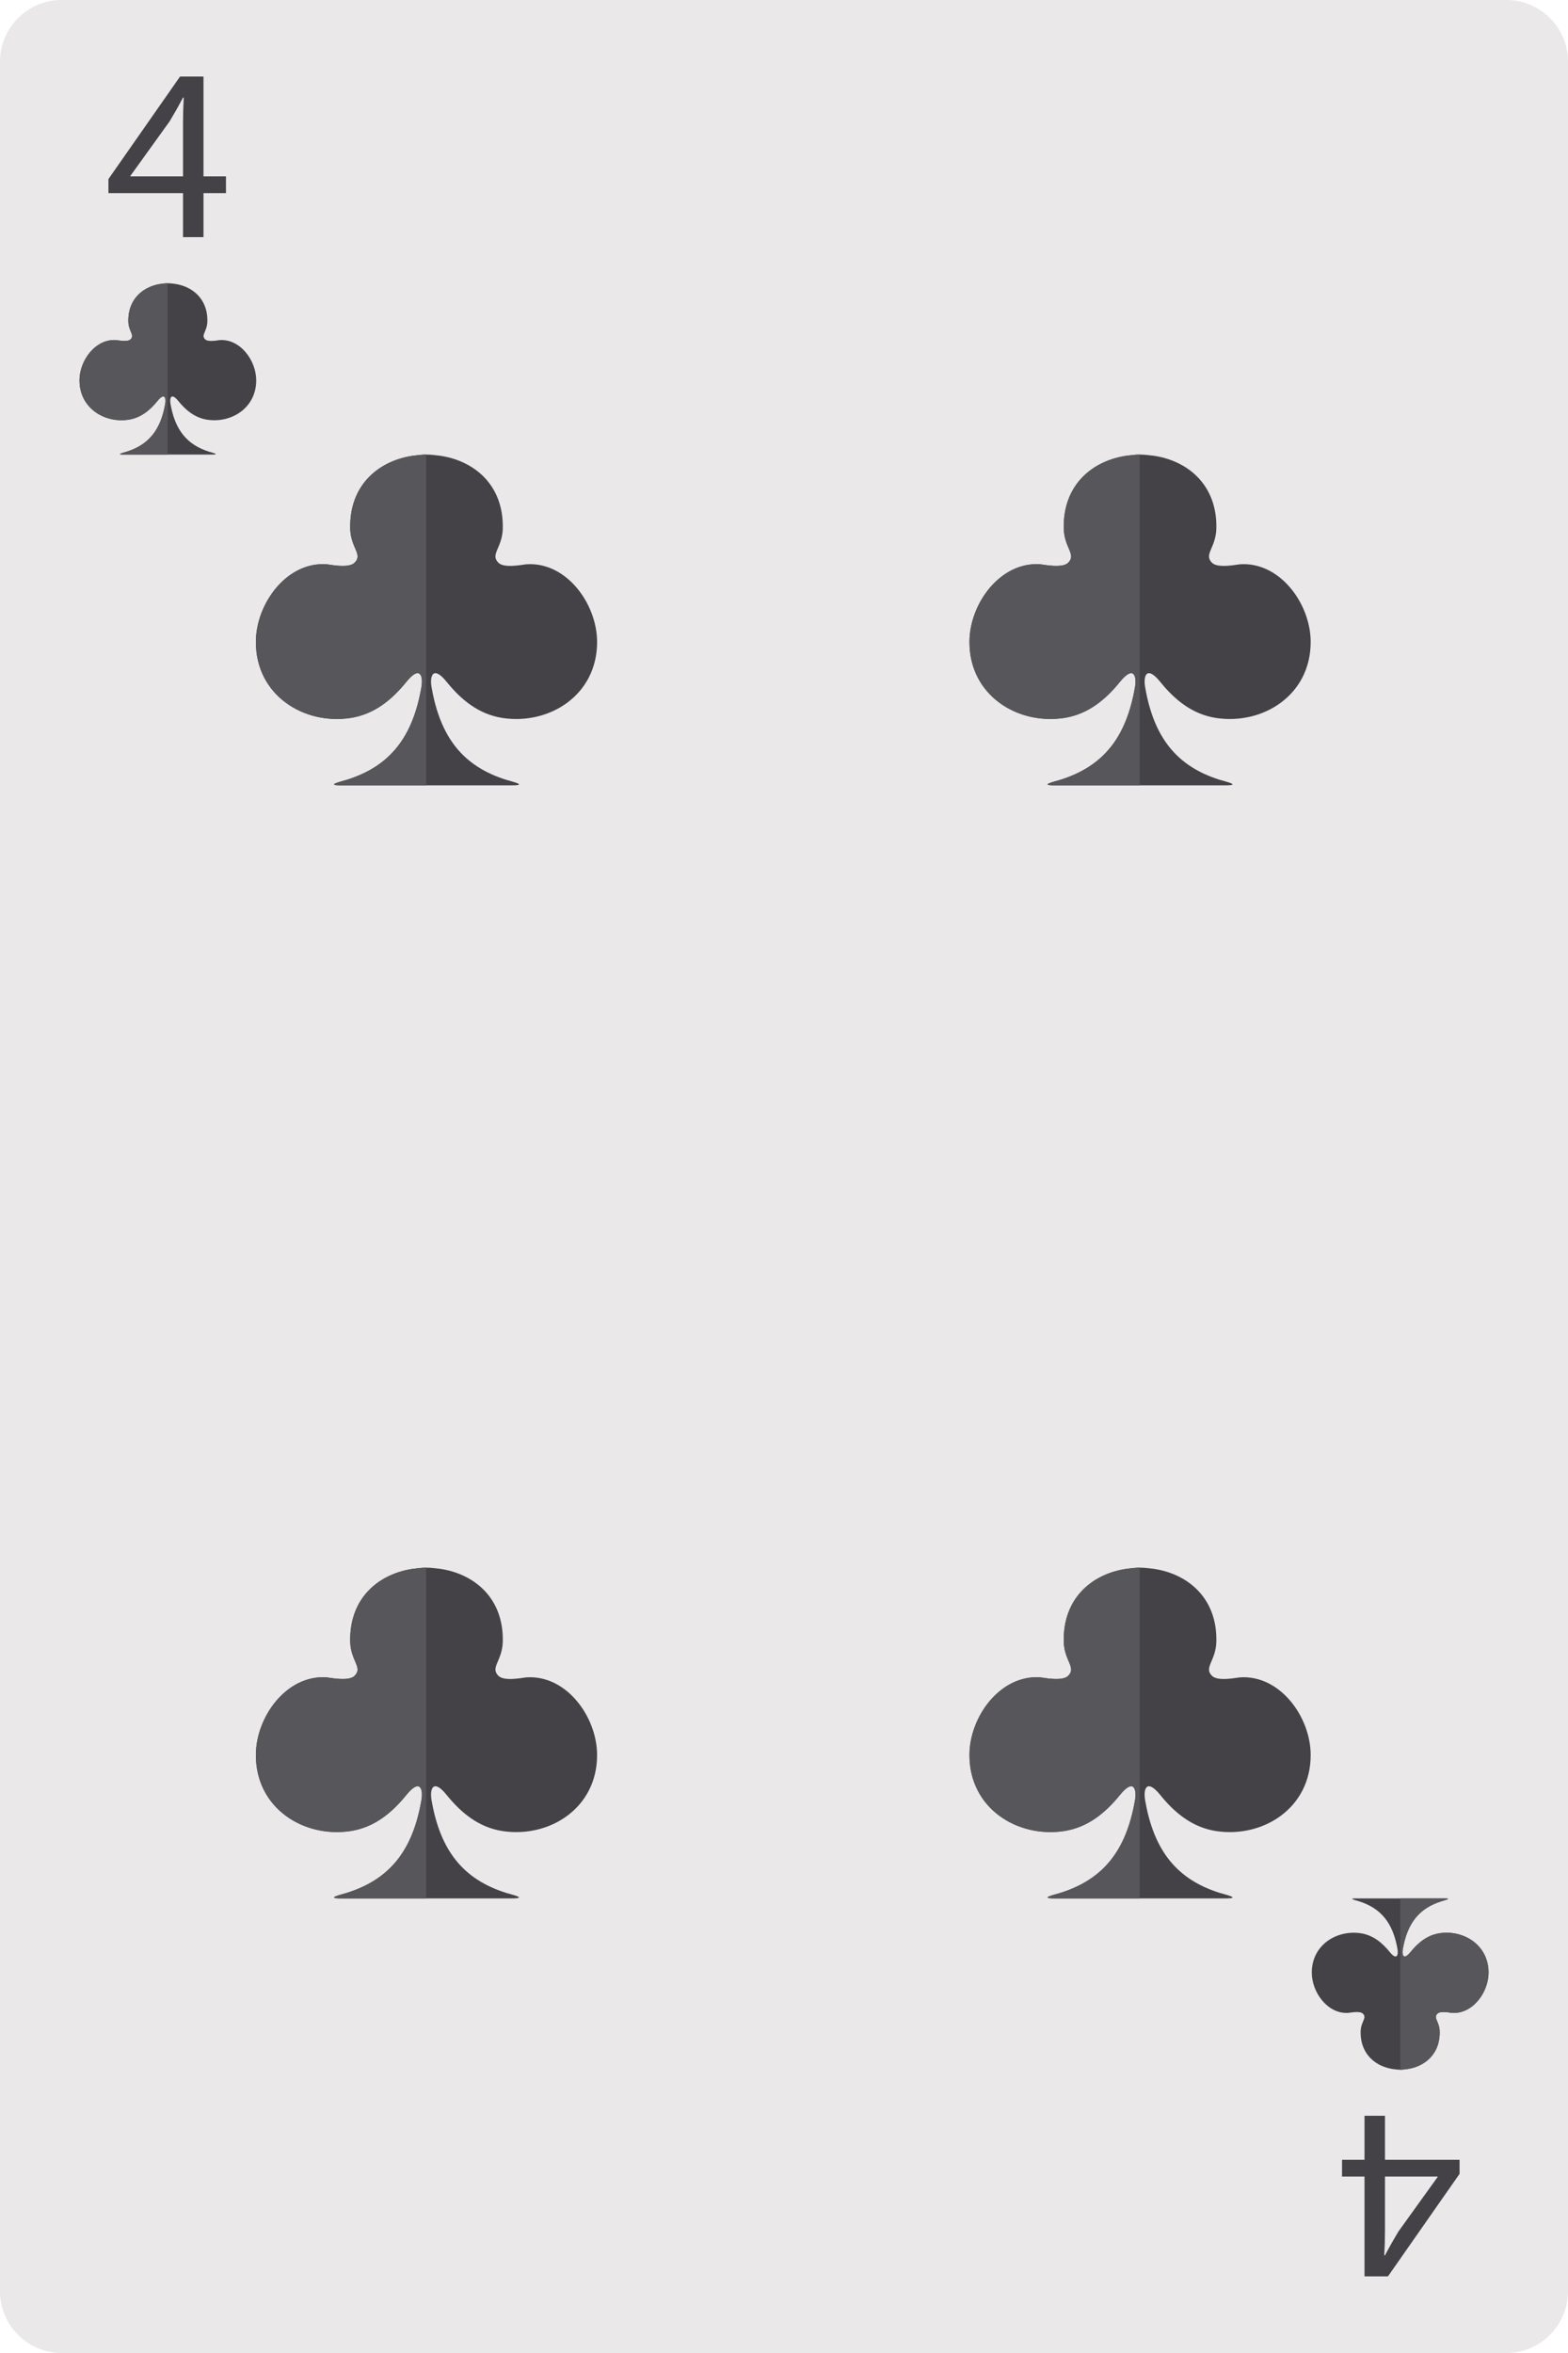<svg xmlns="http://www.w3.org/2000/svg" style="isolation:isolate" viewBox="146.553 106.73 69.123 103.683" width="92.164" height="138.244"><path d="M215.676 207.692a2.72 2.72 0 01-2.721 2.721h-63.68a2.722 2.722 0 01-2.722-2.721V109.45a2.721 2.721 0 012.722-2.72h63.68a2.72 2.72 0 012.721 2.72v98.242z" fill="#EAE8E8"/><path d="M172.875 135.021c0 2.343-2.103 3.655-4.158 3.348-1.061-.159-1.842-.809-2.475-1.594-.598-.738-.748-.262-.666.221.381 2.235 1.4 3.503 3.295 4.097.19.061.988.242.26.242h-7.551c-.727 0 .07-.181.257-.242 1.896-.594 2.914-1.862 3.295-4.097.082-.483-.065-.959-.664-.221-.635.785-1.414 1.435-2.476 1.594-2.052.304-4.159-1.005-4.159-3.348v-.002c0-1.682 1.358-3.552 3.127-3.423.122.01.96.19 1.22-.065.378-.368-.15-.64-.188-1.476v-.002c-.057-1.993 1.312-3.058 2.841-3.251v.002c0-.002.332-.043.482-.043.272-.003.488.038.562.043v-.002c1.528.193 2.899 1.26 2.84 3.251v.002c-.039.836-.564 1.108-.188 1.476.259.255 1.1.073 1.219.065 1.77-.129 3.127 1.741 3.127 3.423v.002z" fill="#444247"/><path d="M165.338 126.761h-.023c-.15 0-.482.041-.482.043v-.002c-1.529.193-2.898 1.258-2.841 3.251v.002c.038.836.566 1.108.188 1.476-.26.255-1.098.075-1.22.065-1.769-.129-3.127 1.741-3.127 3.423v.002c0 2.343 2.107 3.652 4.159 3.348 1.062-.159 1.841-.809 2.476-1.594.599-.738.746-.262.664.221-.381 2.235-1.399 3.503-3.295 4.097-.187.061-.984.242-.257.242h3.758v-14.574z" fill="#57565A"/><path d="M204.332 135.021c0 2.343-2.104 3.655-4.159 3.348-1.06-.159-1.842-.809-2.474-1.594-.599-.738-.749-.262-.666.221.38 2.235 1.399 3.503 3.294 4.097.191.061.988.242.26.242h-7.55c-.728 0 .07-.181.257-.242 1.896-.594 2.913-1.862 3.295-4.097.081-.483-.065-.959-.664-.221-.636.785-1.414 1.435-2.477 1.594-2.052.304-4.158-1.005-4.158-3.348v-.002c0-1.682 1.358-3.552 3.127-3.423.121.01.959.19 1.22-.065.377-.368-.151-.64-.189-1.476v-.002c-.056-1.993 1.312-3.058 2.842-3.251v.002c0-.002.332-.043.481-.043.272-.003.489.038.563.043v-.002c1.527.193 2.899 1.26 2.839 3.251v.002c-.038.836-.564 1.108-.188 1.476.26.255 1.101.073 1.219.065 1.77-.129 3.128 1.741 3.128 3.423v.002z" fill="#444247"/><path d="M196.794 126.761h-.023c-.149 0-.481.041-.481.043v-.002c-1.53.193-2.898 1.258-2.842 3.251v.002c.038.836.566 1.108.189 1.476-.261.255-1.099.075-1.22.065-1.769-.129-3.127 1.741-3.127 3.423v.002c0 2.343 2.106 3.652 4.158 3.348 1.063-.159 1.841-.809 2.477-1.594.599-.738.745-.262.664.221-.382 2.235-1.399 3.503-3.295 4.097-.187.061-.985.242-.257.242h3.757v-14.574z" fill="#57565A"/><path d="M172.875 184.068c0 2.343-2.103 3.656-4.158 3.349-1.061-.159-1.842-.81-2.475-1.594-.598-.738-.748-.262-.666.221.381 2.234 1.4 3.503 3.295 4.097.19.061.988.242.26.242h-7.551c-.727 0 .07-.181.257-.242 1.896-.594 2.914-1.863 3.295-4.097.082-.483-.065-.959-.664-.221-.635.784-1.414 1.435-2.476 1.594-2.052.304-4.159-1.006-4.159-3.349v-.002c0-1.682 1.358-3.551 3.127-3.422.122.009.96.19 1.22-.065.378-.368-.15-.64-.188-1.476v-.002c-.057-1.994 1.312-3.058 2.841-3.251v.002c0-.002.332-.043.482-.043.272-.003.488.038.562.043v-.002c1.528.193 2.899 1.259 2.84 3.251v.002c-.039.836-.564 1.108-.188 1.476.259.255 1.1.072 1.219.065 1.77-.129 3.127 1.74 3.127 3.422v.002z" fill="#444247"/><path d="M165.338 175.809h-.023c-.15 0-.482.041-.482.043v-.002c-1.529.193-2.898 1.257-2.841 3.251v.002c.038.836.566 1.108.188 1.476-.26.255-1.098.074-1.22.065-1.769-.129-3.127 1.74-3.127 3.422v.002c0 2.343 2.107 3.653 4.159 3.349 1.062-.159 1.841-.81 2.476-1.594.599-.738.746-.262.664.221-.381 2.234-1.399 3.503-3.295 4.097-.187.061-.984.242-.257.242h3.758v-14.574z" fill="#57565A"/><path d="M204.332 184.068c0 2.343-2.104 3.656-4.159 3.349-1.06-.159-1.842-.81-2.474-1.594-.599-.738-.749-.262-.666.221.38 2.234 1.399 3.503 3.294 4.097.191.061.988.242.26.242h-7.55c-.728 0 .07-.181.257-.242 1.896-.594 2.913-1.863 3.295-4.097.081-.483-.065-.959-.664-.221-.636.784-1.414 1.435-2.477 1.594-2.052.304-4.158-1.006-4.158-3.349v-.002c0-1.682 1.358-3.551 3.127-3.422.121.009.959.19 1.22-.065.377-.368-.151-.64-.189-1.476v-.002c-.056-1.994 1.312-3.058 2.842-3.251v.002c0-.002.332-.043.481-.043.272-.003.489.038.563.043v-.002c1.527.193 2.899 1.259 2.839 3.251v.002c-.038.836-.564 1.108-.188 1.476.26.255 1.101.072 1.219.065 1.77-.129 3.128 1.74 3.128 3.422v.002z" fill="#444247"/><path d="M196.794 175.809h-.023c-.149 0-.481.041-.481.043v-.002c-1.53.193-2.898 1.257-2.842 3.251v.002c.038.836.566 1.108.189 1.476-.261.255-1.099.074-1.22.065-1.769-.129-3.127 1.74-3.127 3.422v.002c0 2.343 2.106 3.653 4.158 3.349 1.063-.159 1.841-.81 2.477-1.594.599-.738.745-.262.664.221-.382 2.234-1.399 3.503-3.295 4.097-.187.061-.985.242-.257.242h3.757v-14.574z" fill="#57565A"/><path d="M204.381 193.652c0-1.212 1.09-1.892 2.154-1.734.549.083.954.42 1.282.826.31.382.387.136.345-.114-.197-1.158-.725-1.815-1.707-2.122-.098-.032-.511-.125-.135-.125h3.912c.377 0-.037.093-.133.125-.983.307-1.51.964-1.707 2.122-.042.25.034.496.344.114.33-.406.732-.743 1.283-.826 1.063-.157 2.154.522 2.154 1.734v.002c0 .871-.704 1.839-1.62 1.773-.063-.005-.497-.099-.632.033-.195.19.077.332.098.765v.002c.029 1.032-.68 1.583-1.472 1.683v-.002c0 .002-.172.024-.249.024-.142.001-.253-.021-.292-.024v.002c-.791-.1-1.501-.653-1.471-1.683v-.002c.02-.433.292-.575.097-.765-.134-.132-.569-.037-.631-.033-.917.066-1.62-.902-1.62-1.773v-.002z" fill="#444247"/><path d="M208.285 197.932h.013c.077 0 .249-.022.249-.024v.002c.792-.099 1.501-.651 1.472-1.683v-.002c-.021-.433-.293-.575-.098-.765.135-.132.569-.038.632-.033.916.066 1.62-.902 1.62-1.773v-.002c0-1.212-1.091-1.891-2.154-1.734-.551.083-.953.42-1.283.826-.31.382-.386.136-.344-.114.197-1.158.724-1.815 1.707-2.122.096-.032.51-.125.133-.125h-1.947v7.549z" fill="#57565A"/><path d="M157.848 123.49c0 1.214-1.089 1.894-2.154 1.735-.548-.082-.953-.419-1.281-.826-.31-.382-.387-.136-.346.115.198 1.157.725 1.814 1.708 2.122.098.031.511.125.134.125h-3.911c-.377 0 .036-.094.133-.125.981-.308 1.51-.965 1.707-2.122.042-.251-.033-.497-.344-.115-.329.407-.732.744-1.283.826-1.062.157-2.154-.521-2.154-1.735v-.001c0-.871.703-1.84 1.62-1.772.063.005.497.098.632-.034.195-.191-.078-.331-.098-.765v-.001c-.029-1.032.68-1.584 1.472-1.684v.001c0-.001.173-.022.249-.022.141-.001.254.02.292.022v-.001c.791.1 1.502.653 1.47 1.684v.001c-.02.434-.292.574-.097.765.135.132.57.038.632.034.916-.068 1.619.901 1.619 1.772v.001z" fill="#444247"/><path d="M153.944 119.212h-.012c-.076 0-.249.021-.249.022v-.001c-.792.1-1.501.652-1.472 1.684v.001c.02.434.293.574.098.765-.135.132-.569.039-.632.034-.917-.068-1.62.901-1.62 1.772v.001c0 1.214 1.092 1.892 2.154 1.735.551-.082.954-.419 1.283-.826.311-.382.386-.136.344.115-.197 1.157-.726 1.814-1.707 2.122-.097.031-.51.125-.133.125h1.946v-7.549z" fill="#57565A"/><path d="M155.524 117.179v-1.938h.991v-.74h-.991v-4.398h-1.034l-3.157 4.518v.62h3.288v1.938h.903zm-3.222-2.678v-.022l1.731-2.405c.196-.327.37-.632.588-1.045h.032c-.021.37-.032.74-.032 1.11v2.362h-2.319zm54.403 85.461v1.938h-.991v.74h.991v4.398h1.034l3.157-4.518v-.62h-3.288v-1.938h-.903zm3.222 2.678v.021l-1.731 2.406c-.196.327-.37.632-.588 1.045h-.032c.021-.37.032-.74.032-1.11v-2.362h2.319z" fill="#444247"/></svg>